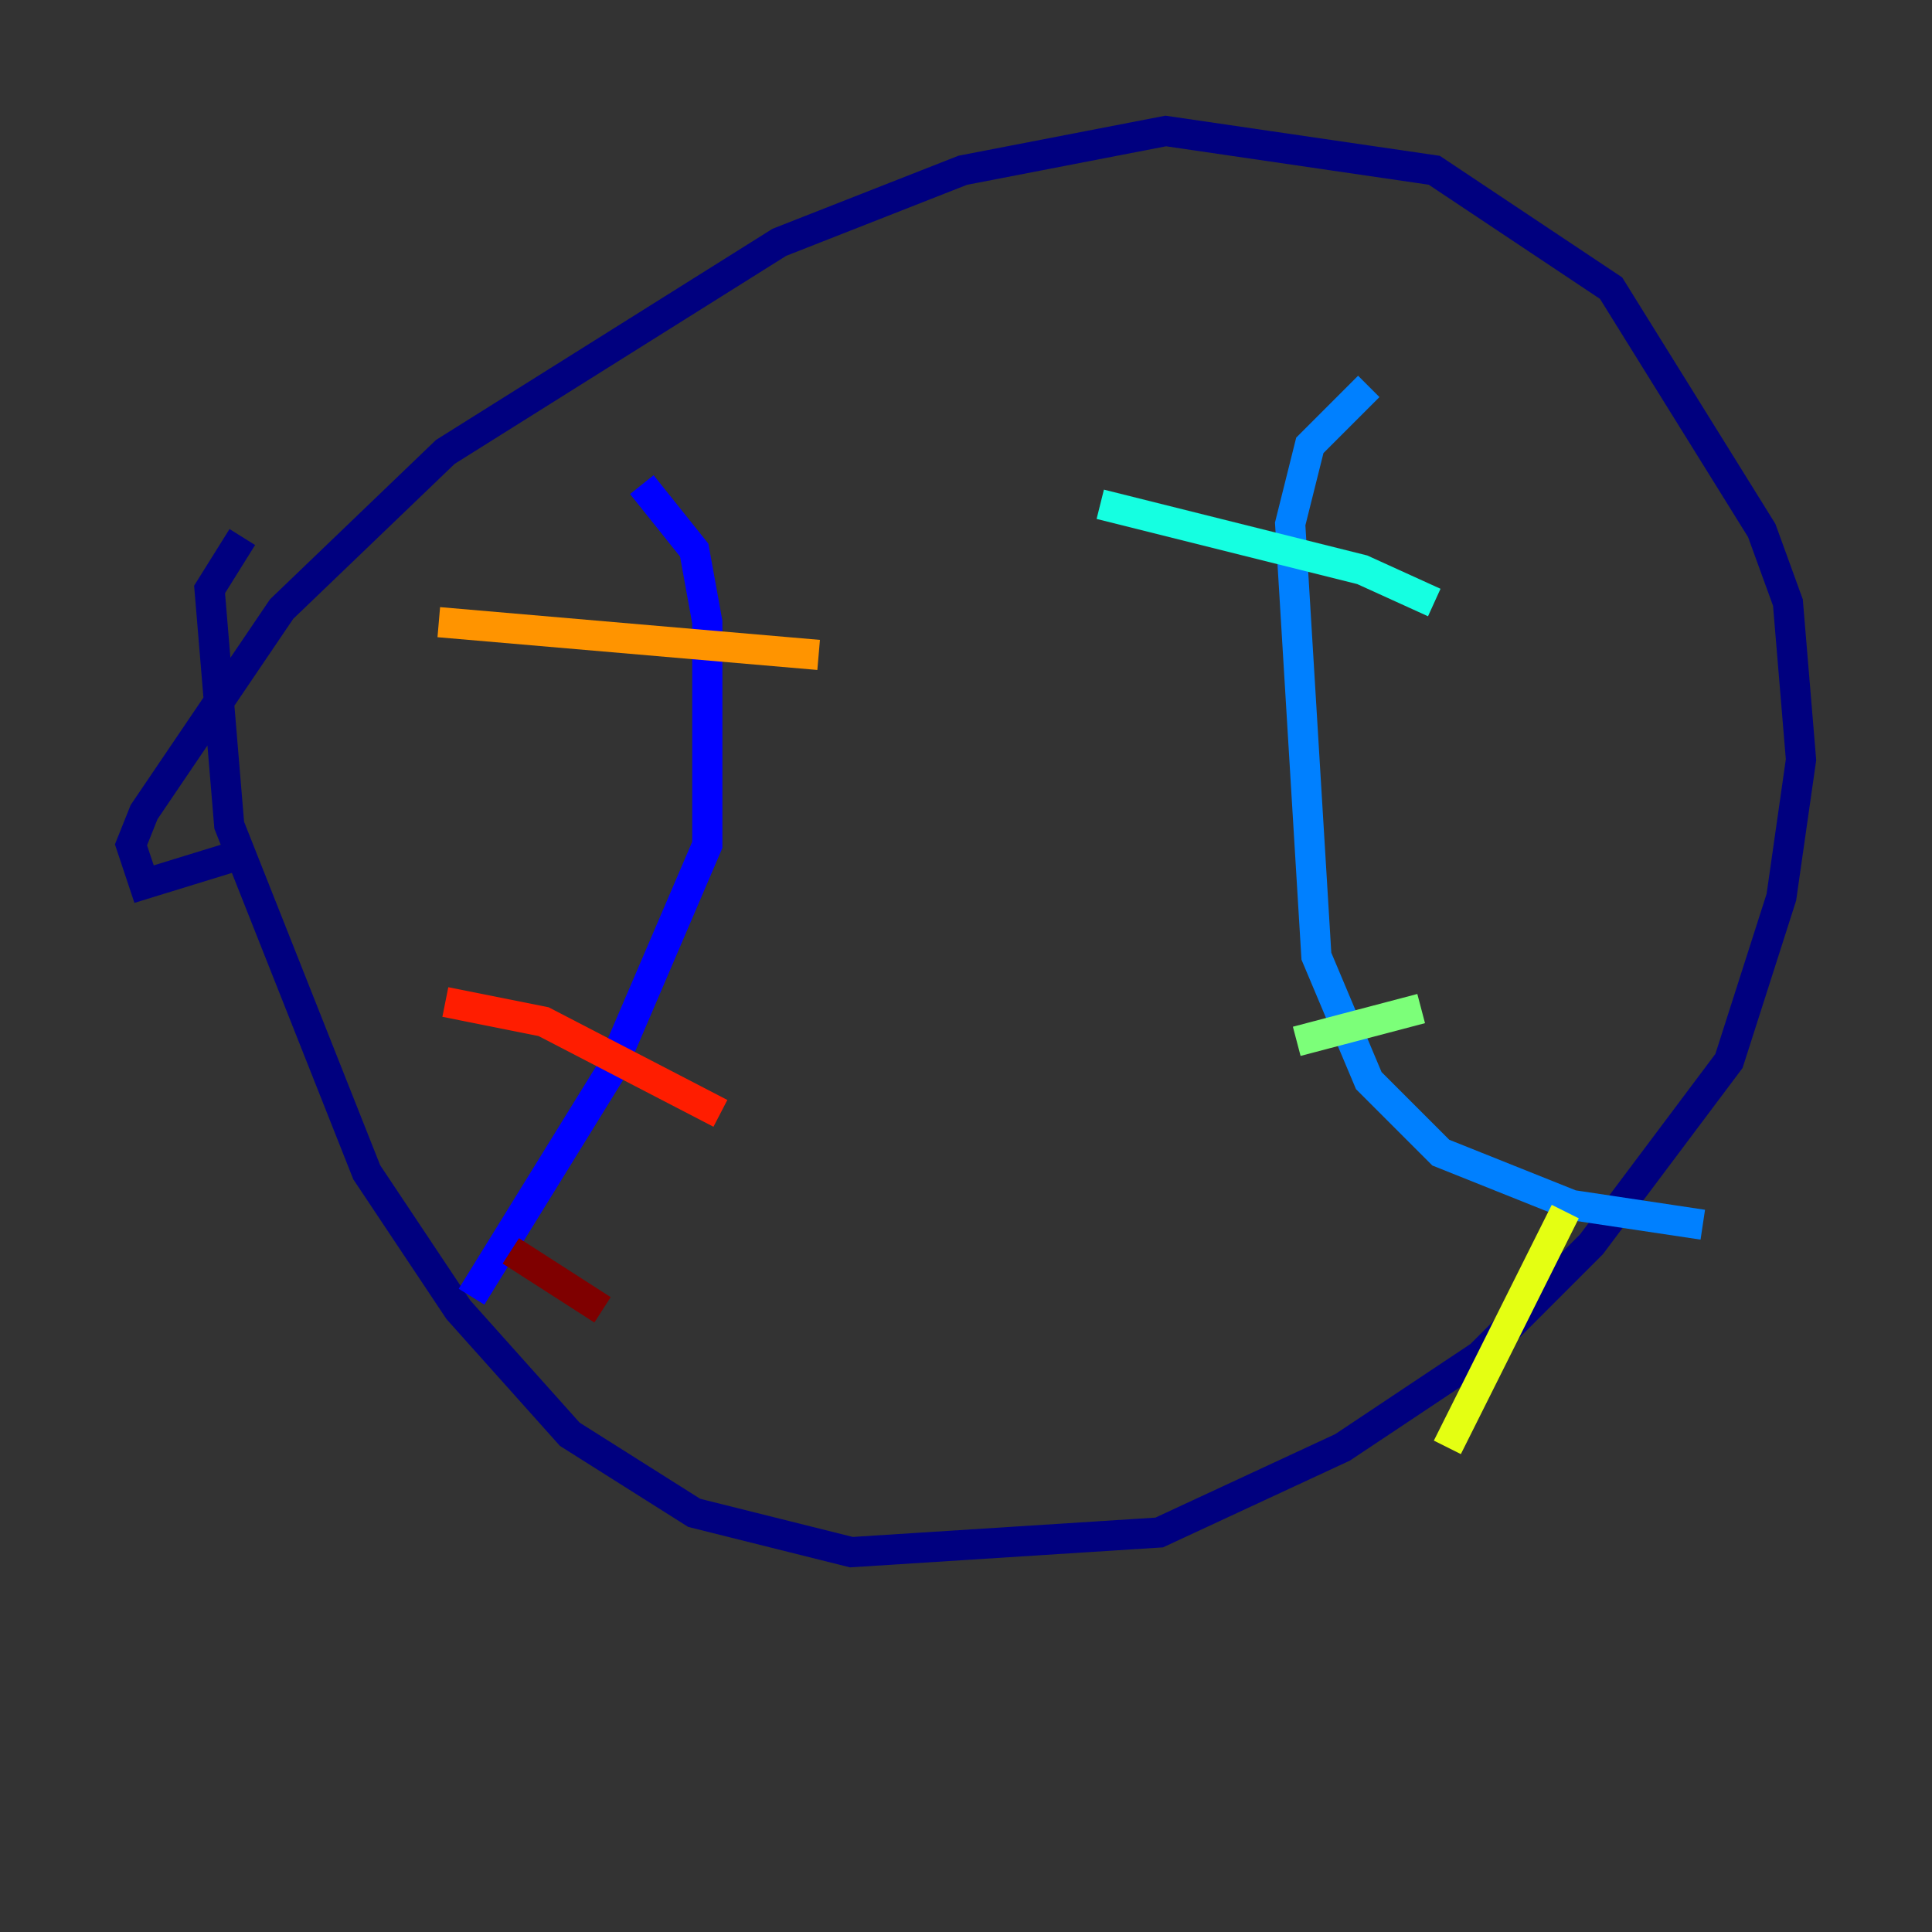 <?xml version="1.0" encoding="utf-8" ?>
<svg baseProfile="tiny" height="128" version="1.2" viewBox="0,0,128,128" width="128" xmlns="http://www.w3.org/2000/svg" xmlns:ev="http://www.w3.org/2001/xml-events" xmlns:xlink="http://www.w3.org/1999/xlink"><rect x="0" y="0" width="128" height="128" fill="#333333" stroke="none"/><defs /><polyline fill="none" points="16.054,35.58 13.885,39.051 15.186,54.671 24.298,77.668 30.373,86.78 37.749,95.024 45.993,100.231 56.407,102.834 76.8,101.532 88.949,95.891 98.061,89.817 105.437,82.441 114.549,70.291 118.02,59.444 119.322,50.332 118.454,39.919 116.719,35.146 106.739,19.091 95.024,11.281 77.234,8.678 63.783,11.281 51.634,16.054 29.505,29.939 18.658,40.352 9.546,53.803 8.678,55.973 9.546,58.576 15.186,56.841" stroke="#00007f" stroke-width="2" /><polyline fill="none" points="42.522,32.108 45.993,36.447 46.861,41.22 46.861,55.973 40.352,71.159 31.241,85.912" stroke="#0000ff" stroke-width="2" /><polyline fill="none" points="90.685,25.6 86.78,29.505 85.478,34.712 87.214,63.349 90.685,71.593 95.458,76.366 104.136,79.837 112.814,81.139" stroke="#0080ff" stroke-width="2" /><polyline fill="none" points="72.895,33.41 90.251,37.749 95.024,39.919" stroke="#15ffe1" stroke-width="2" /><polyline fill="none" points="85.912,68.99 94.156,66.82" stroke="#7cff79" stroke-width="2" /><polyline fill="none" points="95.891,95.891 103.702,80.271" stroke="#e4ff12" stroke-width="2" /><polyline fill="none" points="29.071,41.22 54.237,43.39" stroke="#ff9400" stroke-width="2" /><polyline fill="none" points="29.505,66.386 36.014,67.688 47.729,73.763" stroke="#ff1d00" stroke-width="2" /><polyline fill="none" points="33.844,82.875 39.919,86.78" stroke="#7f0000" stroke-width="2" /></svg>